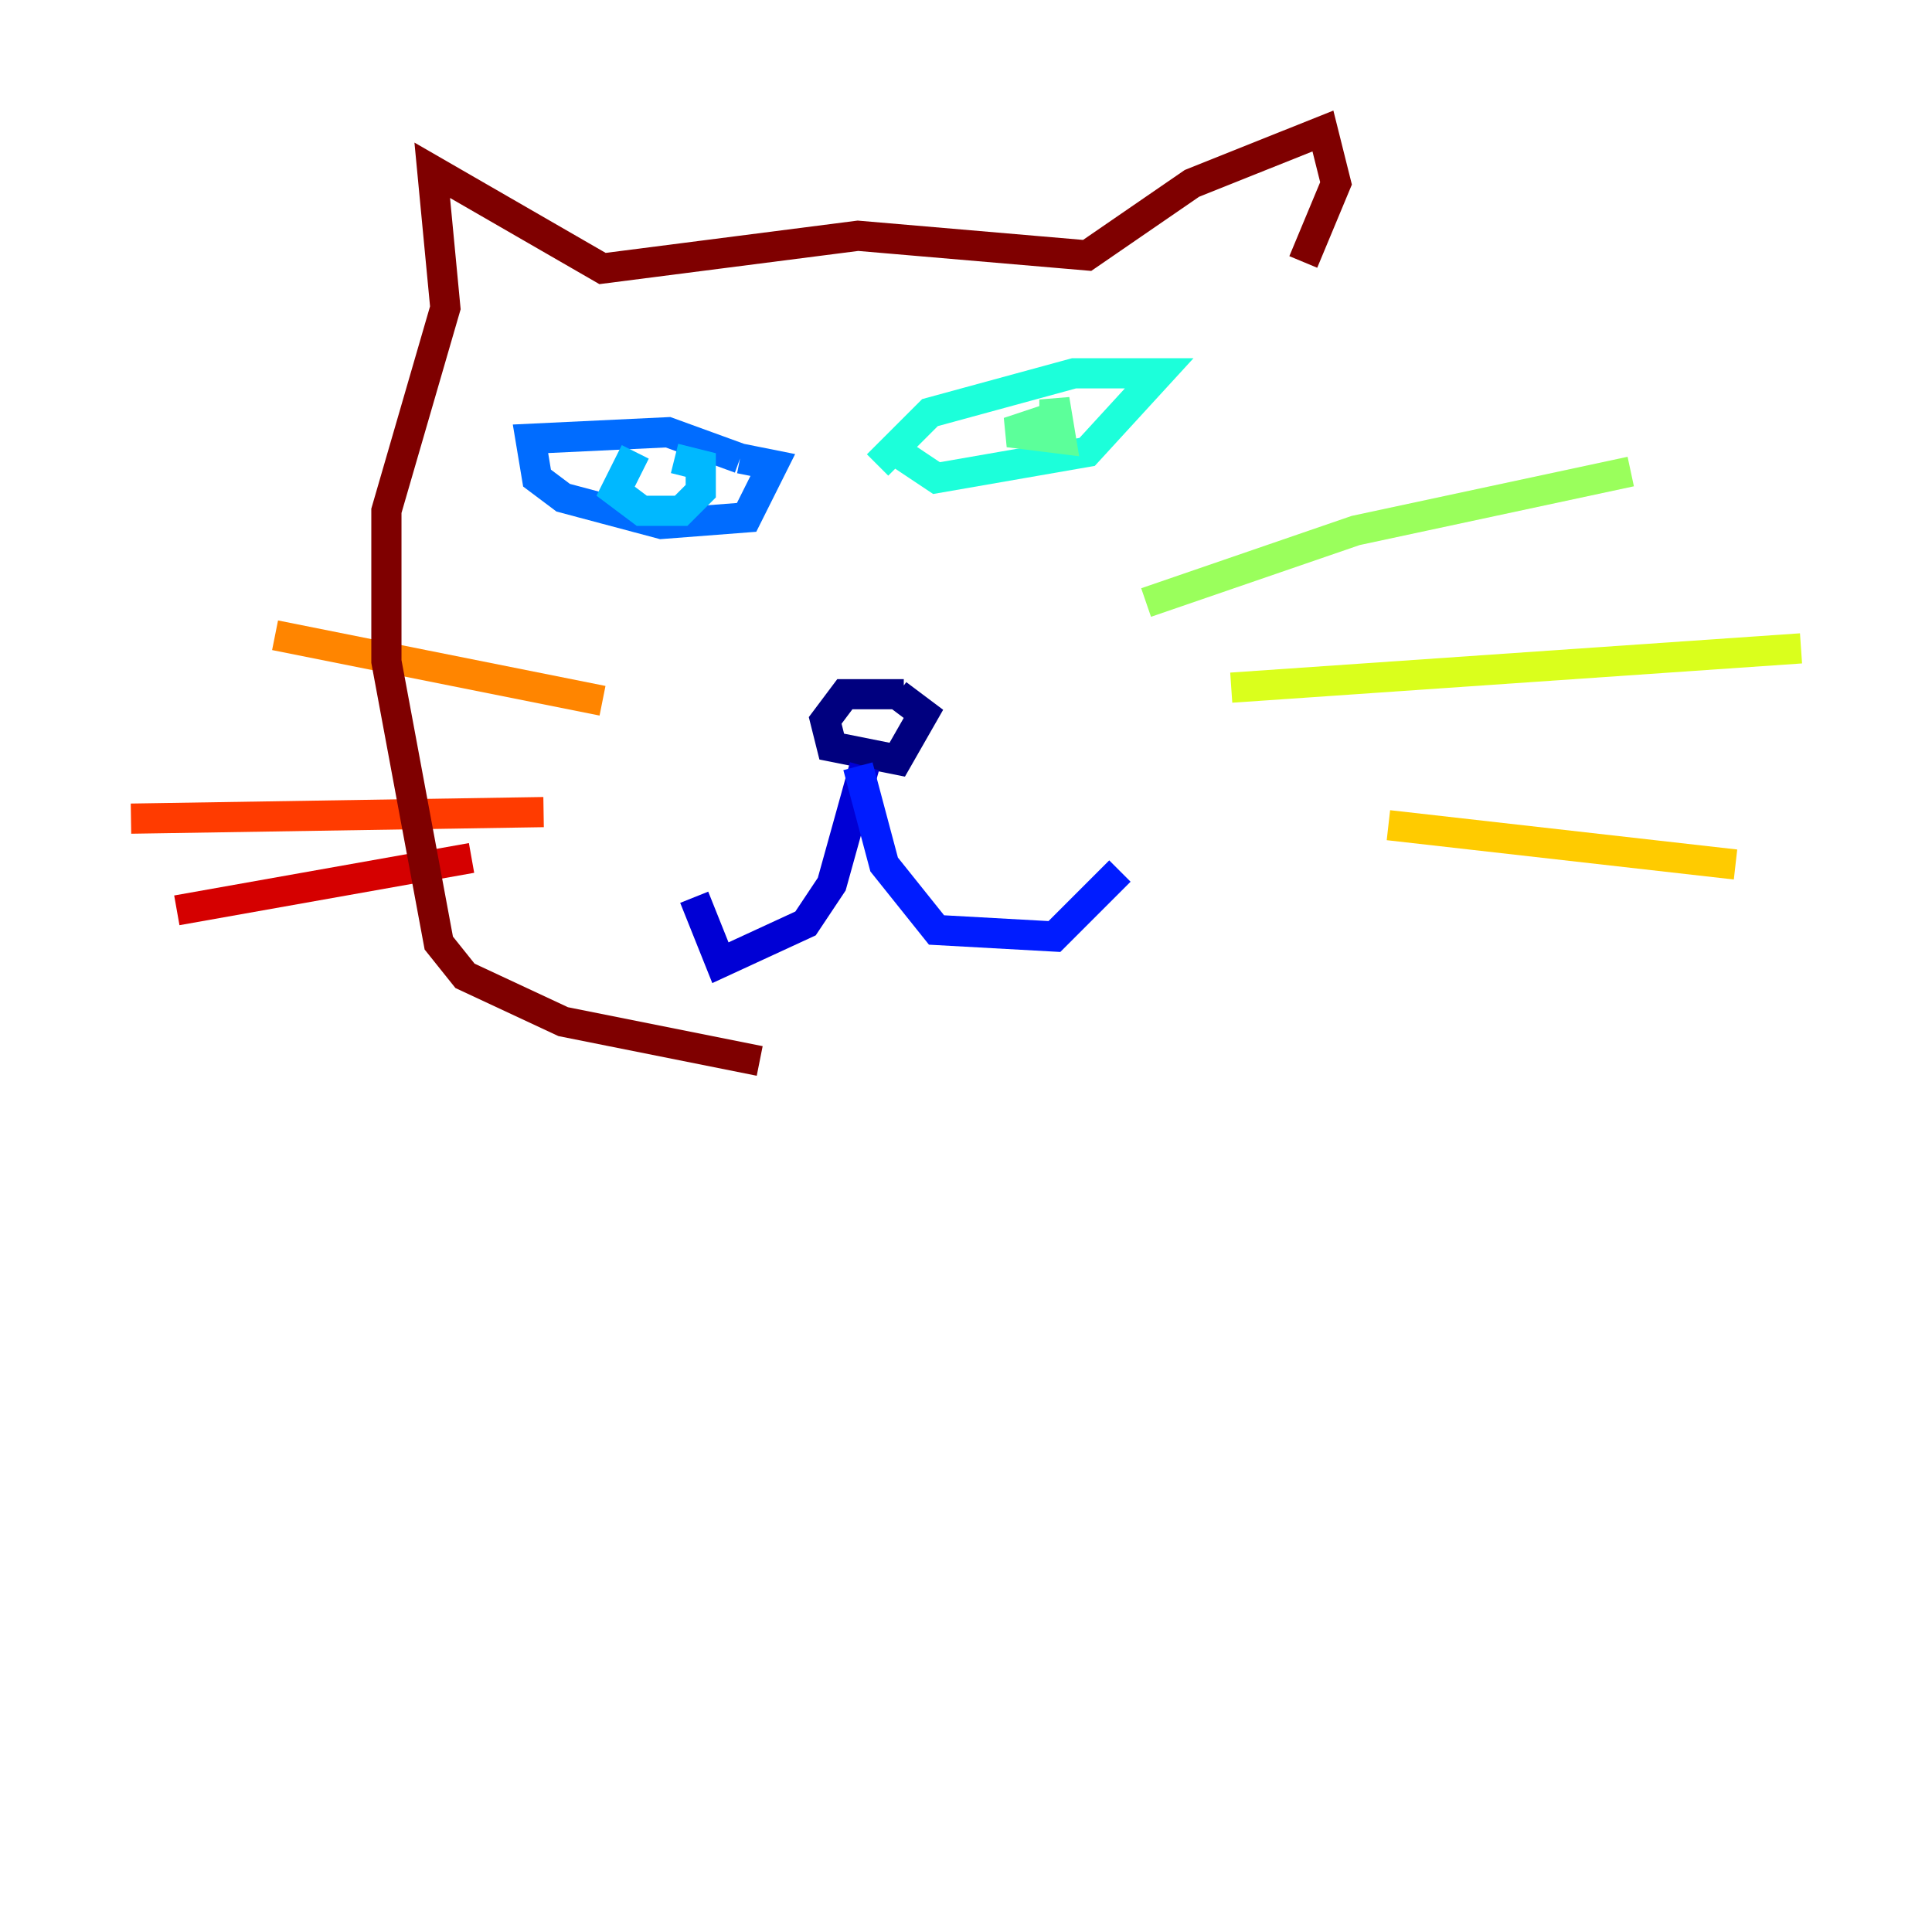 <?xml version="1.0" encoding="utf-8" ?>
<svg baseProfile="tiny" height="128" version="1.2" viewBox="0,0,128,128" width="128" xmlns="http://www.w3.org/2000/svg" xmlns:ev="http://www.w3.org/2001/xml-events" xmlns:xlink="http://www.w3.org/1999/xlink"><defs /><polyline fill="none" points="59.878,45.993 55.973,45.993 54.671,47.729 55.105,49.464 59.444,50.332 61.18,47.295 59.444,45.993" stroke="#00007f" stroke-width="2" /><polyline fill="none" points="57.275,50.766 55.105,58.576 53.37,61.18 47.729,63.783 45.993,59.444" stroke="#0000d5" stroke-width="2" /><polyline fill="none" points="56.841,50.766 58.576,57.275 62.047,61.614 69.858,62.047 74.197,57.709" stroke="#001cff" stroke-width="2" /><polyline fill="none" points="49.031,30.373 44.258,28.637 35.146,29.071 35.58,31.675 37.315,32.976 43.824,34.712 49.464,34.278 51.2,30.807 49.031,30.373" stroke="#006cff" stroke-width="2" /><polyline fill="none" points="42.088,29.939 40.786,32.542 42.522,33.844 45.125,33.844 46.427,32.542 46.427,30.807 44.691,30.373" stroke="#00b8ff" stroke-width="2" /><polyline fill="none" points="58.142,30.807 61.614,27.336 71.159,24.732 76.8,24.732 72.027,29.939 62.047,31.675 59.444,29.939" stroke="#1cffda" stroke-width="2" /><polyline fill="none" points="69.858,29.505 69.858,26.468 70.291,29.071 66.82,28.637 69.424,27.77" stroke="#5cff9a" stroke-width="2" /><polyline fill="none" points="75.932,39.919 89.817,35.146 108.041,31.241" stroke="#9aff5c" stroke-width="2" /><polyline fill="none" points="81.573,45.559 119.322,42.956" stroke="#daff1c" stroke-width="2" /><polyline fill="none" points="91.986,54.671 114.983,57.275" stroke="#ffcb00" stroke-width="2" /><polyline fill="none" points="39.919,46.427 18.224,42.088" stroke="#ff8500" stroke-width="2" /><polyline fill="none" points="36.014,53.803 8.678,54.237" stroke="#ff3b00" stroke-width="2" /><polyline fill="none" points="31.241,56.841 11.715,60.312" stroke="#d50000" stroke-width="2" /><polyline fill="none" points="50.332,70.291 37.315,67.688 30.807,64.651 29.071,62.481 25.6,43.824 25.6,33.844 29.505,20.393 28.637,11.281 39.919,17.79 56.841,15.62 72.027,16.922 78.969,12.149 87.647,8.678 88.515,12.149 86.346,17.356" stroke="#7f0000" stroke-width="2" /></svg>